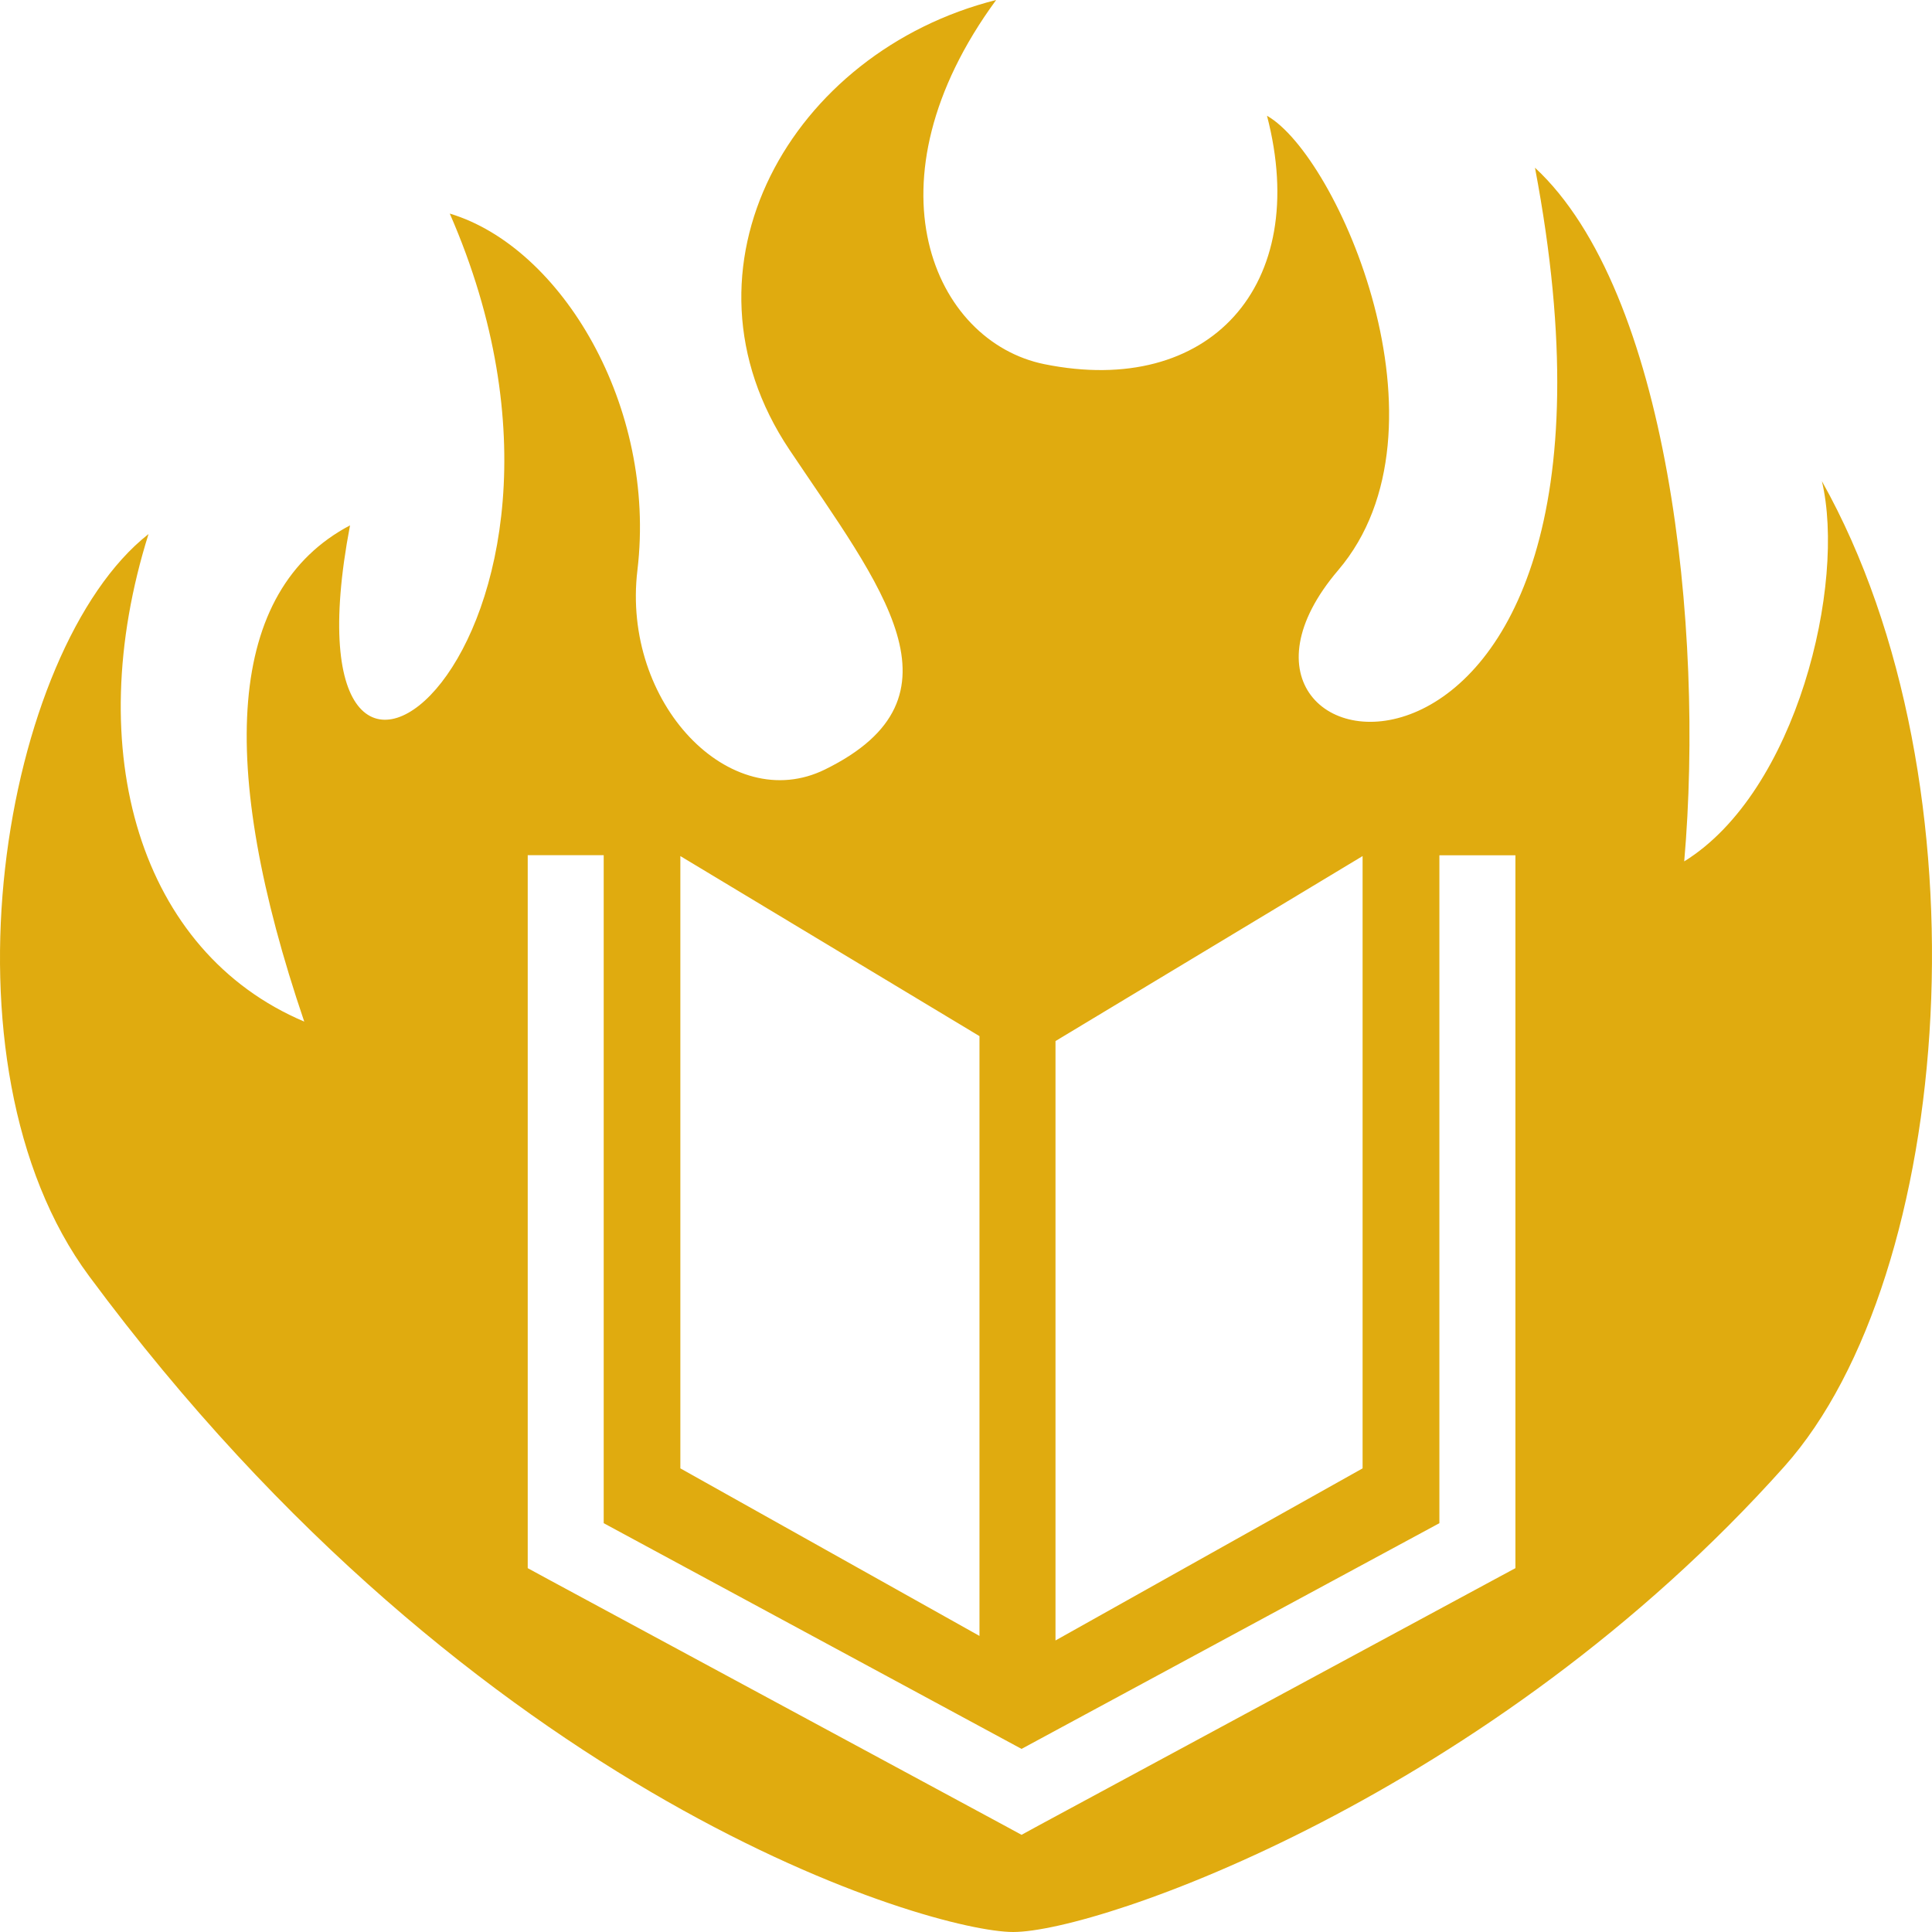 <svg width="40" height="40" viewBox="0 0 40 40" fill="none" xmlns="http://www.w3.org/2000/svg">
<path d="M20.624 0C16.38 1.068 13.828 5.553 16.345 9.312C18.238 12.14 20.131 14.433 17.081 15.931C15.115 16.898 12.868 14.554 13.197 11.806C13.602 8.416 11.622 5.114 9.312 4.422C13.206 13.332 5.652 19.241 7.247 10.877C4.696 12.224 4.486 15.818 6.299 21.151C2.899 19.711 1.661 15.561 3.075 11.057C0.055 13.431 -1.414 22.017 1.843 26.418C9.896 37.299 19.305 40 20.977 40C22.757 40 30.858 37.177 36.944 30.361C40.462 26.42 41.232 16.22 37.72 9.961C38.224 12.082 37.205 16.39 34.87 17.834C35.291 12.996 34.54 6.033 31.78 3.472C34.527 17.94 23.947 16.215 27.706 11.805C30.191 8.89 27.692 3.224 26.232 2.397C27.149 5.923 25.033 8.23 21.624 7.54C19.329 7.076 17.856 3.776 20.624 0L20.624 0ZM10.926 17.706H12.499V31.536L21.15 36.209L29.801 31.536V17.708H31.375V32.467L30.961 32.69L21.524 37.784L21.15 37.988L20.774 37.784L11.336 32.69L10.926 32.467V17.706V17.706ZM14.086 17.724L20.279 21.452V33.87L14.086 30.401V17.724V17.724ZM28.211 17.724V30.401L21.853 33.964V21.554L28.211 17.724V17.724Z" fill="#E0AB0F"/>
</svg>
